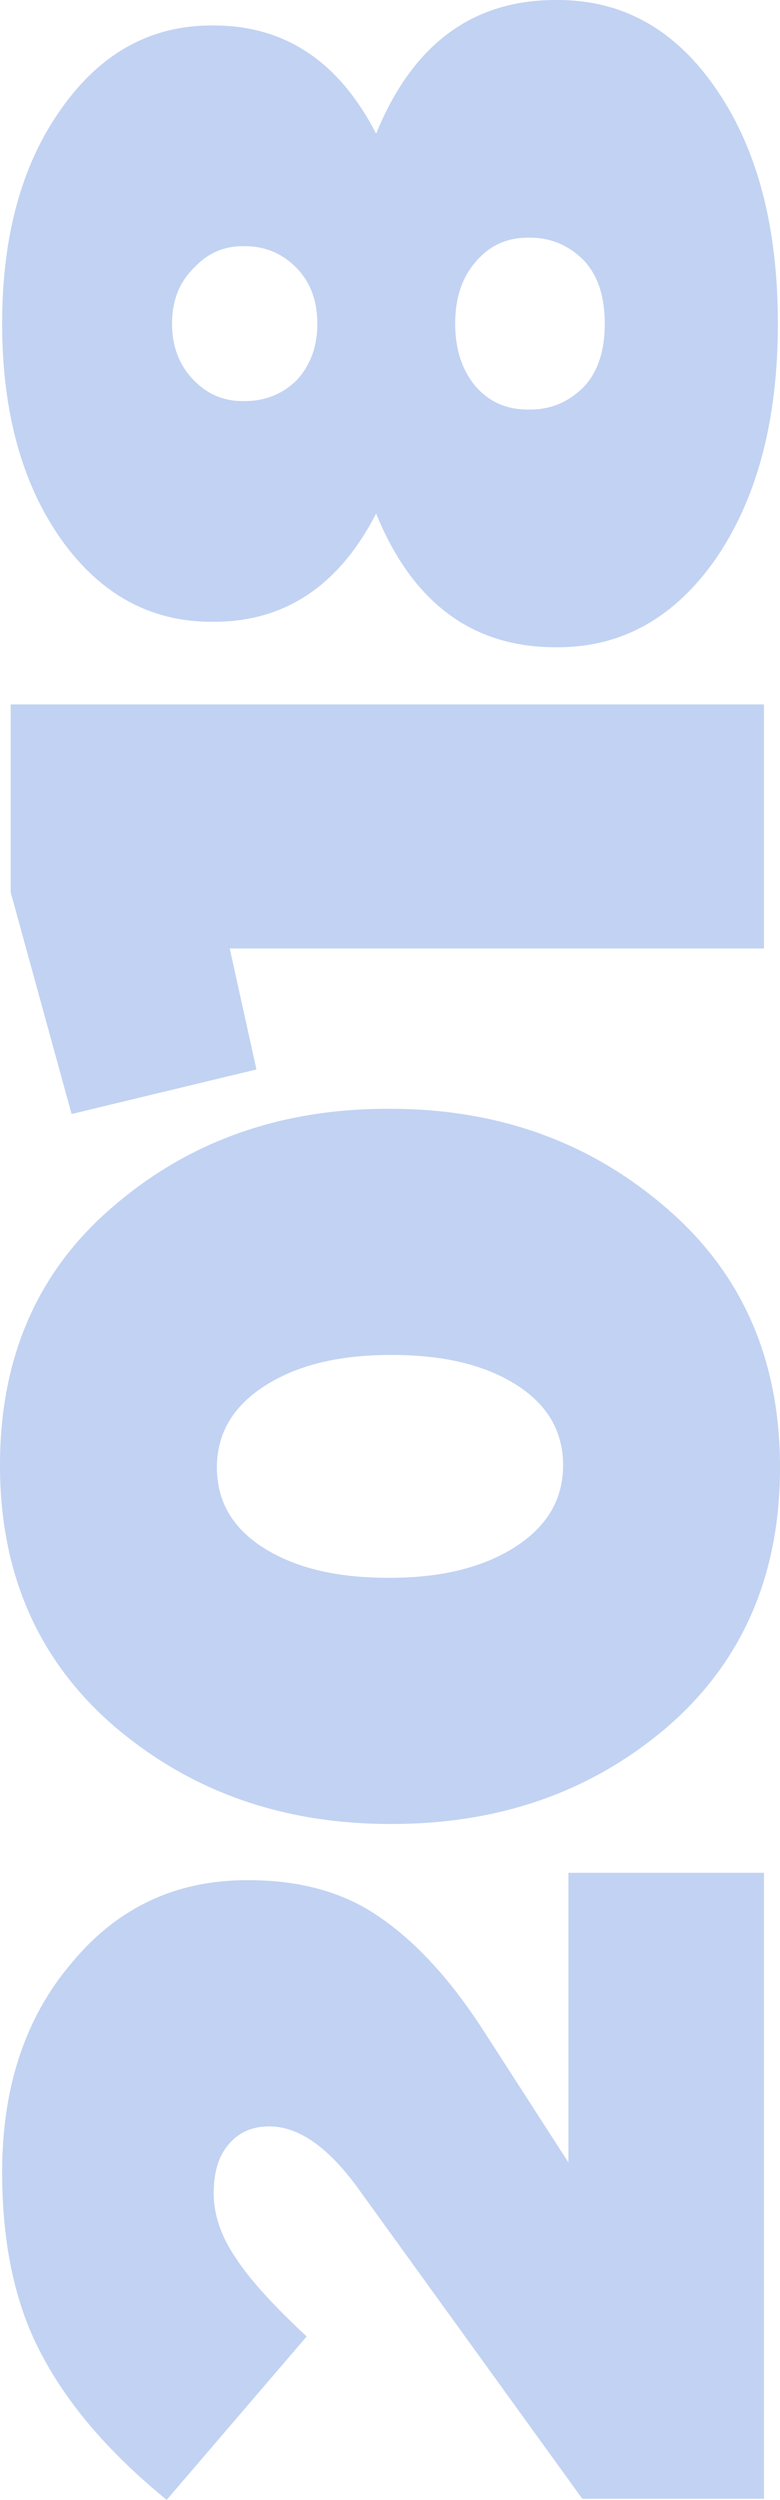 <svg width="89" height="285" viewBox="0 0 89 285" fill="none" xmlns="http://www.w3.org/2000/svg">
<path d="M87.171 284.879L66.445 284.879L41.086 249.798C37.591 244.878 34.137 242.419 30.723 242.419C28.773 242.419 27.228 243.104 26.09 244.475C24.953 245.765 24.384 247.62 24.384 250.04C24.384 252.459 25.196 254.878 26.822 257.298C28.366 259.717 31.089 262.741 34.99 266.371L19.019 285C12.598 279.758 7.884 274.314 4.877 268.669C1.788 263.024 0.244 256.007 0.244 247.62C0.244 237.943 2.885 229.999 8.168 223.789C13.37 217.499 20.035 214.353 28.163 214.353L28.407 214.353C34.422 214.353 39.461 215.805 43.525 218.708C47.589 221.531 51.449 225.765 55.107 231.41L64.86 246.531L64.86 213.507L87.171 213.507L87.171 284.879Z" fill="#658EDE" fill-opacity="0.4"/>
<path d="M75.955 137.658C84.652 145.078 89 154.957 89 167.296C89 179.635 84.692 189.514 76.077 196.934C67.461 204.273 57.017 207.942 44.744 207.942L44.5 207.942C32.227 207.942 21.742 204.232 13.045 196.813C4.348 189.313 -4.61623e-06 179.393 -5.15558e-06 167.054C-5.69493e-06 154.715 4.308 144.876 12.923 137.537C21.539 130.118 31.983 126.408 44.256 126.408L44.5 126.408C56.773 126.408 67.258 130.158 75.955 137.658ZM58.764 176.369C62.422 174.03 64.251 170.925 64.251 167.054C64.251 163.183 62.463 160.118 58.886 157.86C55.31 155.602 50.596 154.473 44.744 154.473L44.5 154.473C38.648 154.473 33.893 155.643 30.236 157.981C26.578 160.32 24.749 163.425 24.749 167.296C24.749 171.167 26.537 174.232 30.114 176.49C33.69 178.748 38.404 179.877 44.256 179.877L44.5 179.877C50.352 179.877 55.107 178.708 58.764 176.369Z" fill="#658EDE" fill-opacity="0.4"/>
<path d="M87.171 108.132L26.212 108.132L29.26 121.923L8.168 127.004L1.219 101.721L1.219 80.309L87.171 80.309L87.171 108.132Z" fill="#658EDE" fill-opacity="0.4"/>
<path d="M88.756 36.896C88.756 47.783 86.44 56.654 81.807 63.509C77.093 70.364 71.037 73.792 63.641 73.792L63.397 73.792C53.888 73.792 47.06 68.711 42.915 58.55C38.689 66.775 32.511 70.888 24.384 70.888L24.14 70.888C17.15 70.888 11.42 67.743 6.949 61.453C2.479 55.082 0.244 46.896 0.244 36.896C0.244 26.896 2.479 18.75 6.949 12.46C11.42 6.089 17.15 2.903 24.14 2.903L24.384 2.903C32.511 2.903 38.689 7.016 42.915 15.242C47.06 5.081 53.888 -2.35551e-06 63.397 -2.77118e-06L63.641 -2.78184e-06C71.119 -3.1087e-06 77.174 3.428 81.807 10.283C86.44 17.057 88.756 25.928 88.756 36.896ZM33.893 43.307C35.437 41.614 36.21 39.477 36.21 36.896C36.21 34.315 35.437 32.218 33.893 30.605C32.268 28.912 30.276 28.065 27.919 28.065L27.675 28.065C25.481 28.065 23.611 28.912 22.067 30.605C20.442 32.218 19.629 34.315 19.629 36.896C19.629 39.477 20.442 41.614 22.067 43.307C23.611 44.92 25.481 45.727 27.675 45.727L27.919 45.727C30.276 45.727 32.268 44.92 33.893 43.307ZM66.567 44.154C68.193 42.461 69.005 40.041 69.005 36.896C69.005 33.751 68.193 31.331 66.567 29.638C64.86 27.944 62.828 27.097 60.471 27.097L60.227 27.097C57.789 27.097 55.798 28.025 54.253 29.88C52.709 31.654 51.937 33.993 51.937 36.896C51.937 39.799 52.709 42.178 54.253 44.033C55.798 45.807 57.789 46.694 60.227 46.694L60.471 46.694C62.828 46.694 64.86 45.848 66.567 44.154Z" fill="#658EDE" fill-opacity="0.4"/>
</svg>

